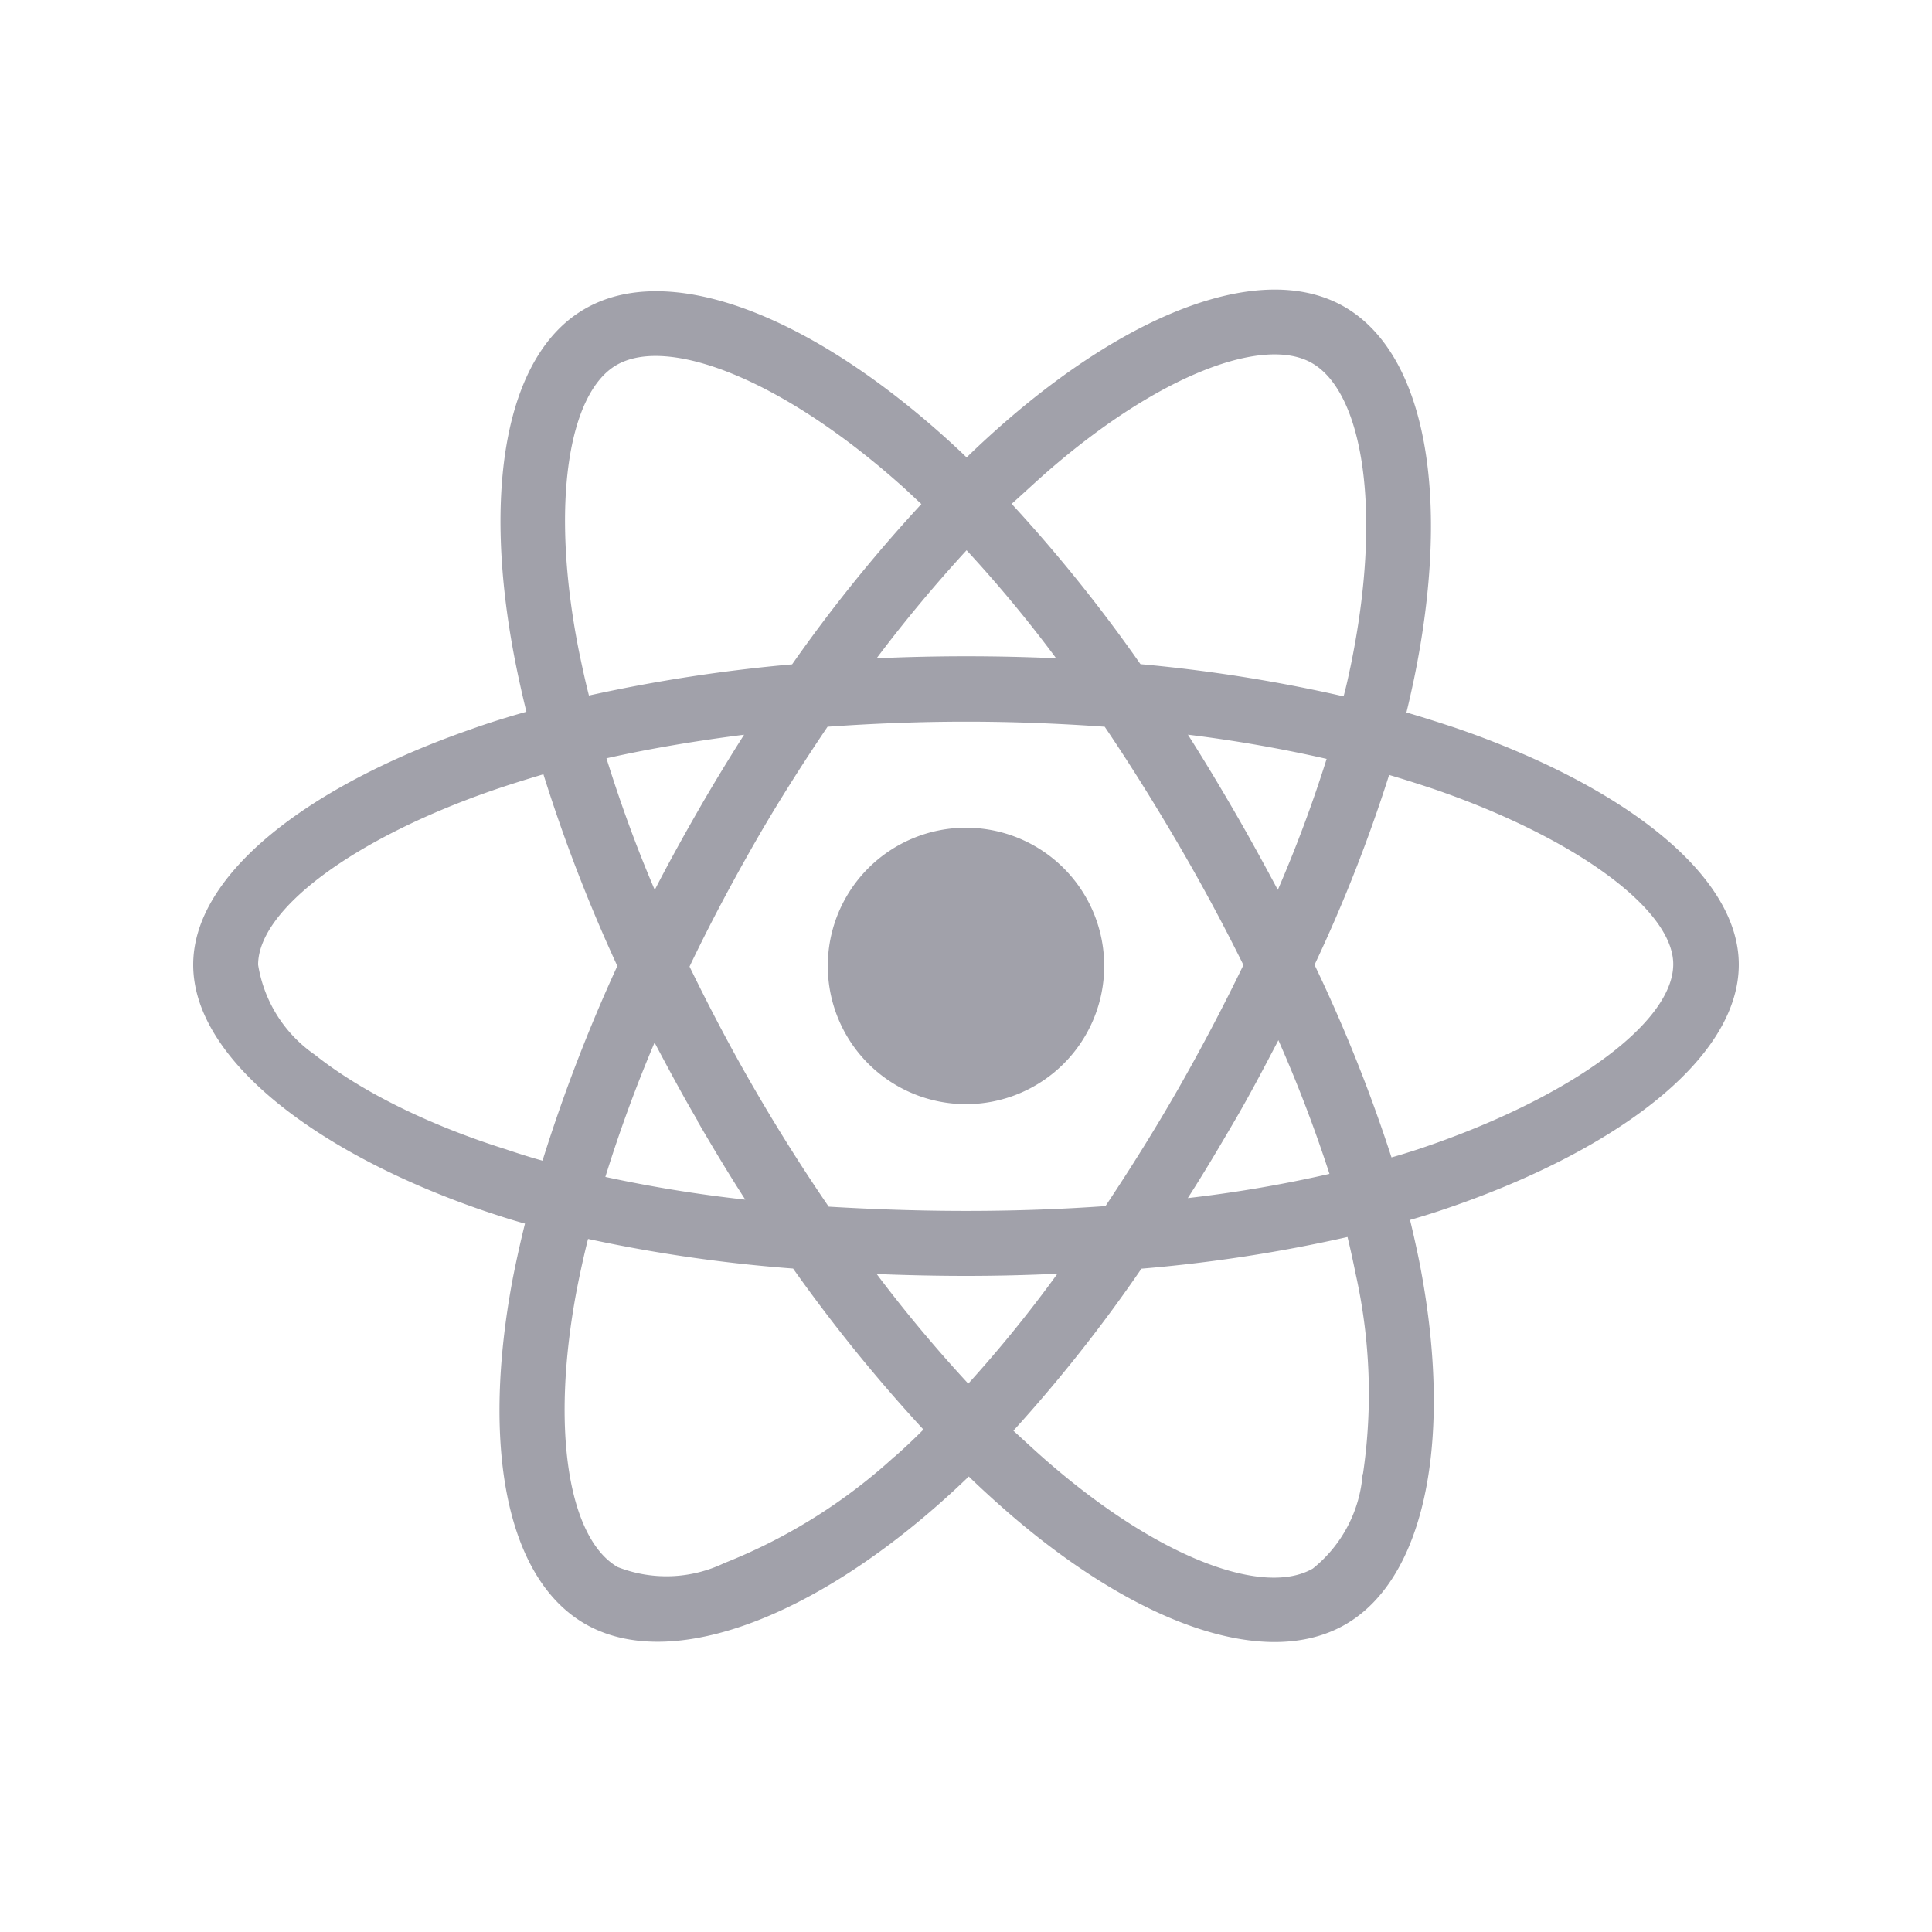 <svg id="ae577a3a-32df-470f-9231-c23bdac34a75" data-name="PRINT" xmlns="http://www.w3.org/2000/svg" viewBox="0 0 300 300"><defs><style>.a151ed90-8964-4669-ba49-af9a4cd68179{fill:#a1a1aa;}</style></defs><path class="a151ed90-8964-4669-ba49-af9a4cd68179" d="M81.52,190c-.7,2.81-1.31,5.57-1.88,8.43-4.92,26-1.08,46.63,11.2,53.72,12.66,7.32,33.94-.18,54.65-18.33,1.65-1.45,3.29-2.95,4.94-4.55,2.06,2,4.21,3.94,6.37,5.82,20,17.24,39.88,24.22,52.12,17.15,12.66-7.32,16.78-29.48,11.44-56.49q-.63-3.09-1.41-6.32c1.5-.43,3-.89,4.42-1.36,27-8.95,46.63-23.43,46.63-38.29,0-14.21-18.47-28-44-36.76-2.54-.84-5.07-1.65-7.61-2.39.43-1.73.81-3.47,1.18-5.2,5.77-27.94,2-50.39-10.83-57.8-12.33-7.07-32.43.28-52.78,18-2,1.75-4,3.58-5.86,5.4-1.27-1.23-2.58-2.43-3.9-3.61C124.92,48.5,103.55,40.53,90.75,48,78.47,55.12,74.82,76.26,80,102.7c.52,2.61,1.09,5.19,1.74,7.82-3,.84-6,1.78-8.72,2.76C48,122,30,135.65,30,149.81c0,14.61,19.12,29.29,45.14,38.2C77.24,188.71,79.35,189.41,81.52,190Zm57.38,36.18a86.1,86.1,0,0,1-26.45,16.54,20.71,20.71,0,0,1-16.54.61c-7.45-4.3-10.55-20.86-6.34-43.12.52-2.62,1.09-5.25,1.74-7.83a233.48,233.48,0,0,0,31.84,4.6,248.18,248.18,0,0,0,20.24,25C141.89,223.49,140.39,224.9,138.9,226.21Zm59.52-88c-2.2-4.12-4.46-8.25-6.8-12.28s-4.68-7.93-7.16-11.82A215.2,215.2,0,0,1,206,117.84,209.29,209.29,0,0,1,198.42,138.18Zm.09,23.34a216.86,216.86,0,0,1,7.93,20.76,202.87,202.87,0,0,1-22,3.76c2.54-3.94,4.93-8,7.27-12S196.31,165.74,198.51,161.52Zm-5.43-11.67Q188.39,159.54,183,169c-3.56,6.23-7.35,12.28-11.34,18.28-7,.5-14.25.75-21.61.75s-14.48-.25-21.37-.66q-6.12-8.94-11.53-18.28c-3.62-6.23-6.94-12.56-10.08-19,3.08-6.46,6.46-12.8,10-19s7.41-12.28,11.43-18.24c7-.5,14.2-.79,21.52-.79s14.53.29,21.52.79c4,5.92,7.78,12,11.38,18.15S189.9,143.42,193.08,149.85ZM108.33,126c-2.29,4-4.55,8.07-6.66,12.19-3-7-5.44-13.84-7.5-20.44,6.75-1.51,13.93-2.72,21.37-3.66C113.06,118,110.62,122,108.33,126Zm0,48.13c2.38,4.08,4.82,8.16,7.4,12.15A212.3,212.3,0,0,1,94,182.75a221.55,221.55,0,0,1,7.64-20.86C103.82,166,106,170.09,108.38,174.12Zm42,40.7a220.83,220.83,0,0,1-14.2-17c4.49.18,9.13.29,13.82.29s9.56-.11,14.25-.34A201.38,201.38,0,0,1,150.38,214.82Zm61.26,14.07a20.81,20.81,0,0,1-7.73,14.66c-7.46,4.32-23.35-1.31-40.5-16-2-1.7-3.94-3.52-6-5.4A233.44,233.44,0,0,0,177.24,197a233,233,0,0,0,32-4.92c.47,1.92.88,3.83,1.26,5.71A85.44,85.44,0,0,1,211.64,228.89Zm4.07-108.58c2.45.72,4.78,1.47,7,2.21,21.84,7.51,37.16,18.65,37.16,27.19,0,9.18-16.36,21-39.75,28.78-1.31.42-2.62.84-4,1.22a240.73,240.73,0,0,0-11.95-29.9A236.25,236.25,0,0,0,215.71,120.31ZM162.62,73.25c17.43-15.19,33.69-21.14,41.1-16.87,7.92,4.54,11,22.92,6,47.07-.34,1.58-.66,3.13-1.09,4.68a239.44,239.44,0,0,0-31.54-5,237.64,237.64,0,0,0-20-24.89C159,76.53,160.74,74.9,162.62,73.25ZM150.09,85.44A203.73,203.73,0,0,1,164,102.22c-9.27-.42-18.6-.42-27.88,0C140.67,96.17,145.4,90.55,150.09,85.44ZM95.71,56.7c7.88-4.59,25.37,2,43.8,18.29,1.16,1,2.33,2.15,3.56,3.28A236.39,236.39,0,0,0,123,103.16,248.69,248.69,0,0,0,91.45,108c-.61-2.38-1.13-4.83-1.63-7.26C85.4,78.09,88.32,61,95.71,56.7ZM40.08,149.81c0-8.59,14.82-19.56,36.19-27,2.67-.93,5.39-1.77,8.11-2.58A248.17,248.17,0,0,0,95.86,150a254,254,0,0,0-11.62,30.23c-2-.55-3.89-1.16-5.82-1.81-10-3.15-21.32-8.11-29.53-14.64A21,21,0,0,1,40.08,149.81Z"/><path class="a151ed90-8964-4669-ba49-af9a4cd68179" d="M150,128.53A21.46,21.46,0,1,0,171.46,150,21.46,21.46,0,0,0,150,128.53Z"/></svg>